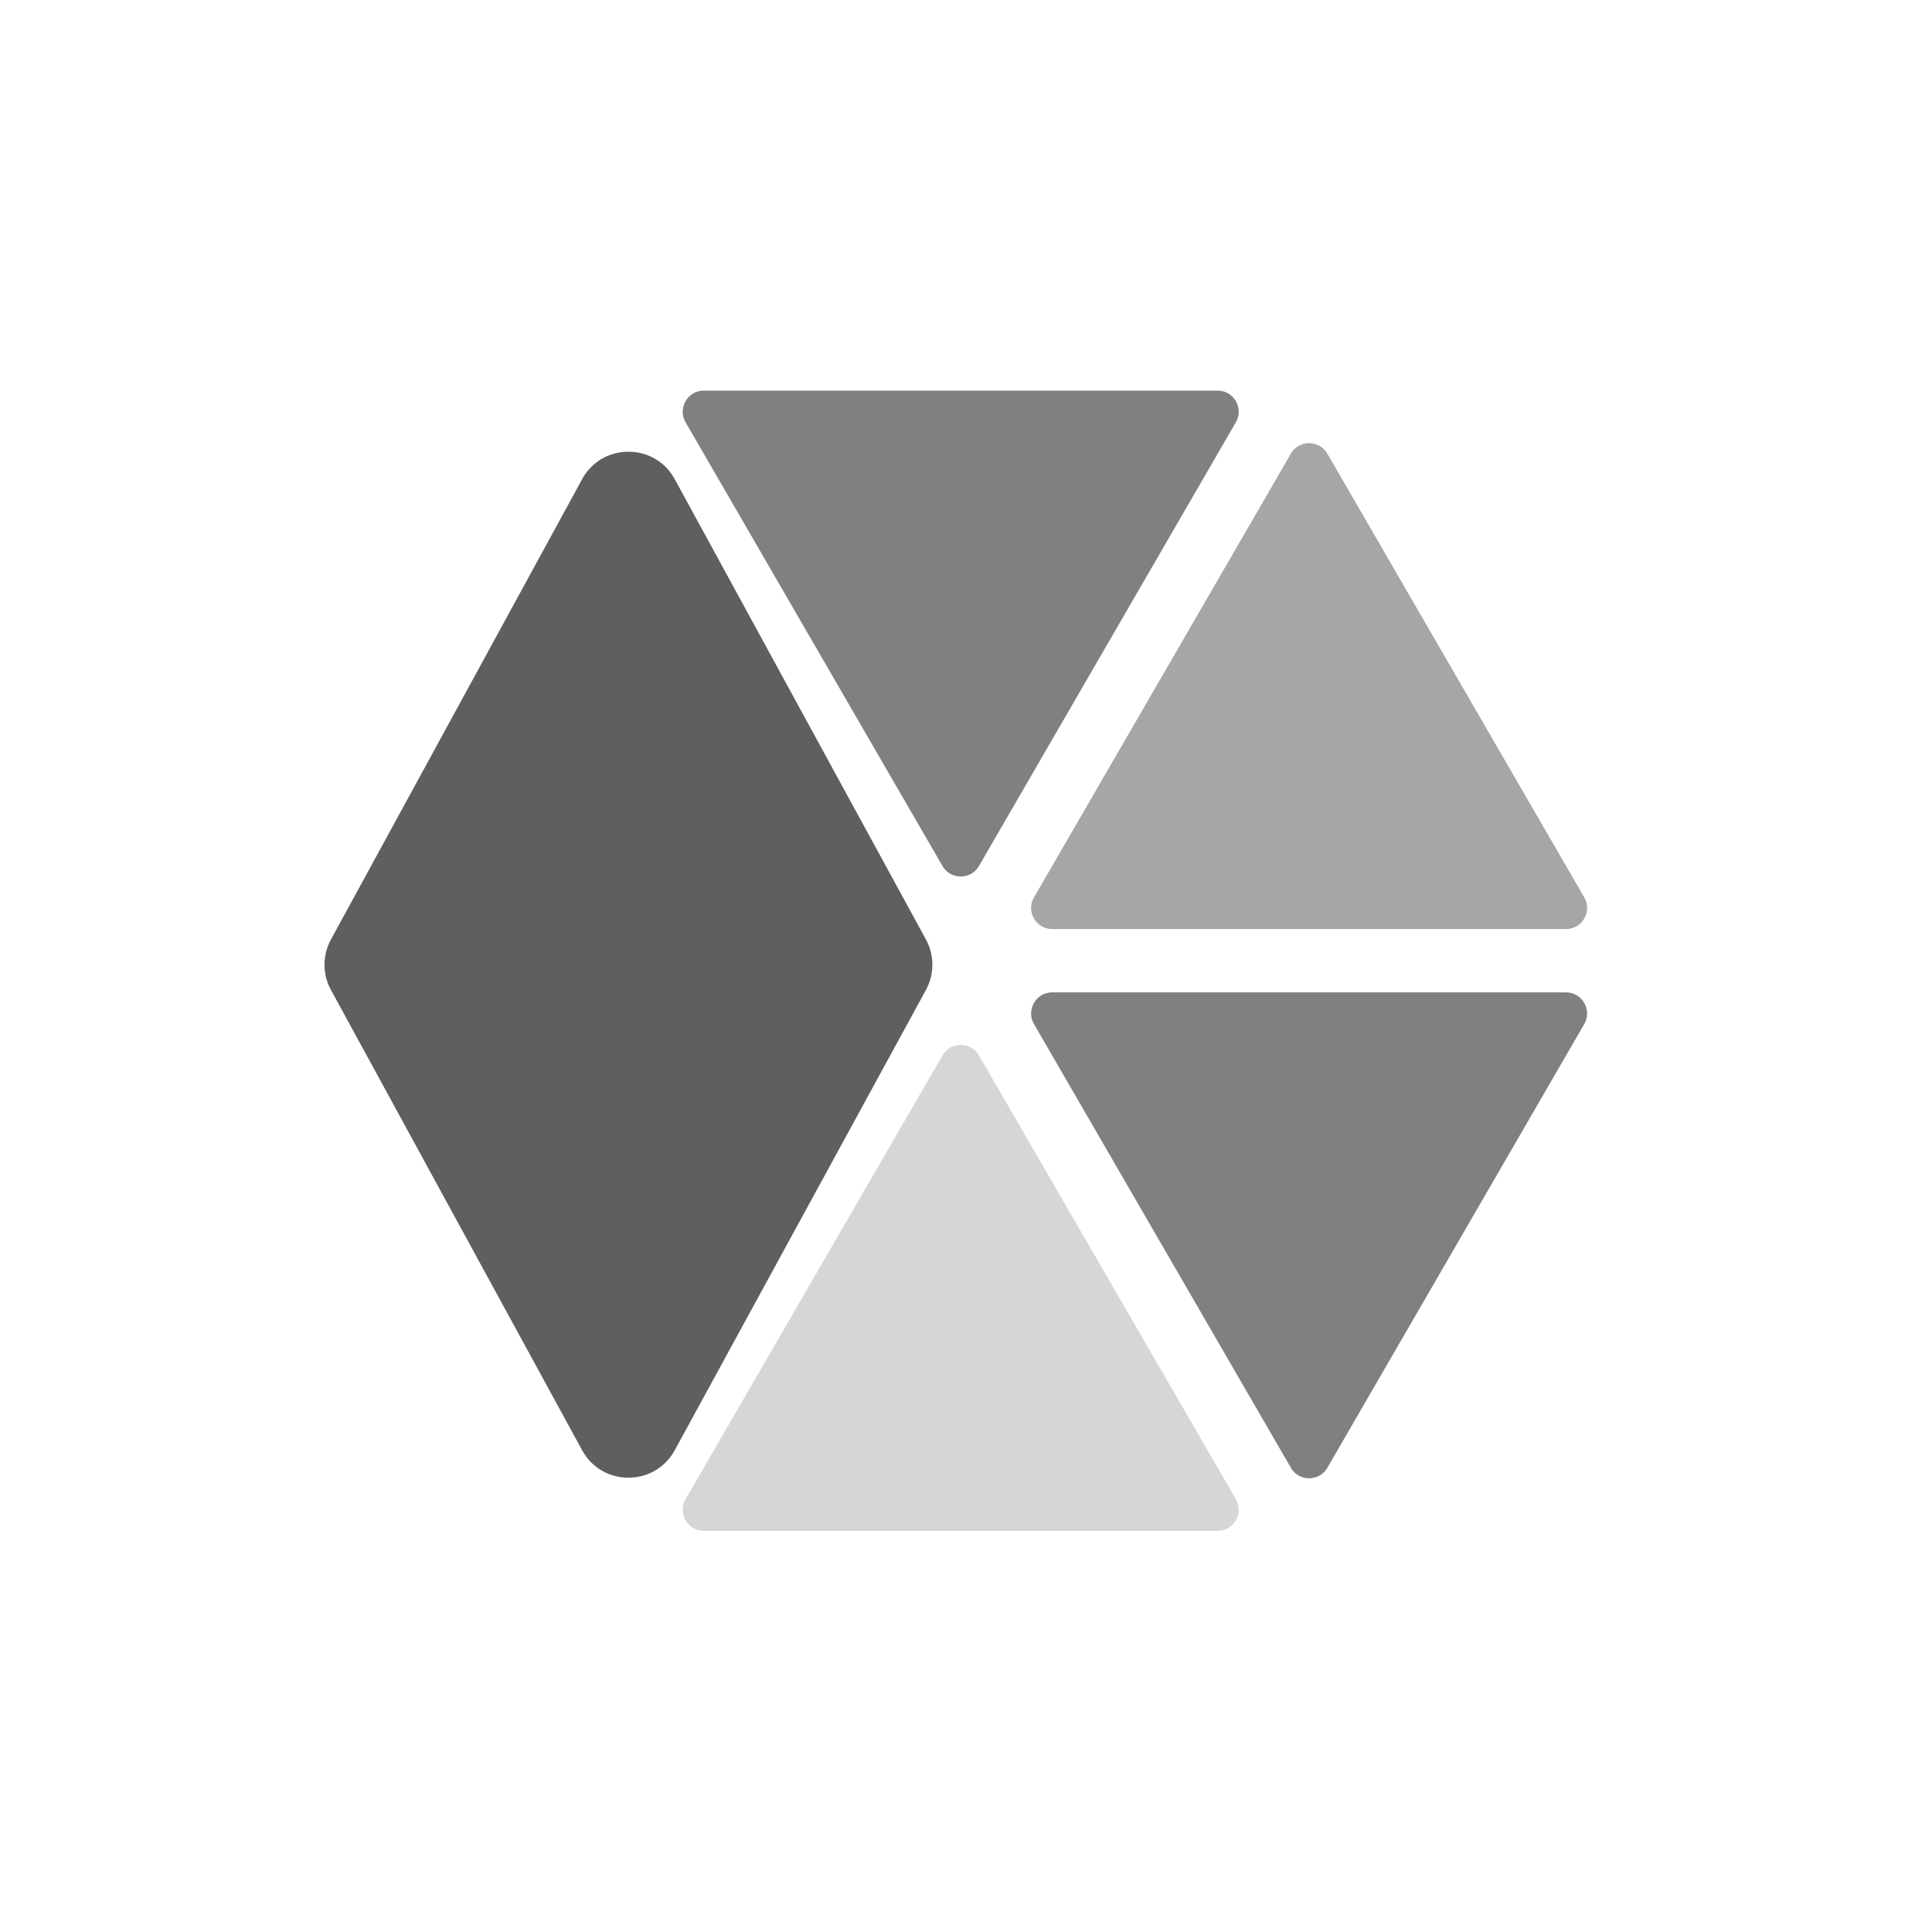 <svg fill="none" xmlns="http://www.w3.org/2000/svg" viewBox="0 0 183 183"><g filter="url(#filter0_d)"><path d="M117.506 33.386c4.288.007 8.246 2.3 10.383 6.016l26.31 45.733a12 12 0 01-.018 12l-26.451 45.651a12.001 12.001 0 01-10.401 5.984l-52.76-.081a12.001 12.001 0 01-10.383-6.016L27.876 96.94a12 12 0 01.018-12l26.45-45.65a12 12 0 0110.402-5.985l52.76.081z" fill="#fff"/></g><path d="M94.029 99.226l24.328 42.02c1.351 2.334-.333 5.254-3.029 5.254H66.672c-2.696 0-4.38-2.92-3.029-5.254l24.328-42.02c1.348-2.329 4.71-2.329 6.058 0z" fill="#D6D6D6" stroke="#fff" stroke-width="3"/><path d="M87.971 82.774l-24.328-42.02c-1.35-2.334.333-5.254 3.03-5.254h48.655c2.696 0 4.38 2.92 3.029 5.254l-24.328 42.02c-1.348 2.329-4.71 2.329-6.058 0z" fill="gray" stroke="#fff" stroke-width="3"/><path d="M127.029 42.226l24.328 42.02c1.351 2.334-.333 5.254-3.029 5.254H99.672c-2.696 0-4.38-2.92-3.029-5.254l24.328-42.02c1.348-2.329 4.71-2.329 6.058 0z" fill="#A6A6A6" stroke="#fff" stroke-width="3"/><path d="M120.971 139.774l-24.328-42.02c-1.35-2.334.333-5.254 3.03-5.254h48.655c2.696 0 4.38 2.92 3.029 5.254l-24.328 42.02c-1.348 2.329-4.71 2.329-6.058 0z" fill="gray" stroke="#fff" stroke-width="3"/><path fill-rule="evenodd" clip-rule="evenodd" d="M87.703 93.773a5 5 0 000-4.79l-23.788-43.59c-1.895-3.474-6.882-3.474-8.778 0L31.35 88.983a5 5 0 000 4.79l23.787 43.59c1.896 3.473 6.883 3.473 8.778 0l23.788-43.59z" fill="#5F5F5F"/><defs><filter id="filter0_d" x="4.605" y="3.045" width="172.865" height="178.01" filterUnits="userSpaceOnUse" color-interpolation-filters="sRGB"><feFlood flood-opacity="0" result="BackgroundImageFix"/><feColorMatrix in="SourceAlpha" values="0 0 0 0 0 0 0 0 0 0 0 0 0 0 0 0 0 0 127 0"/><feOffset dy="1.012"/><feGaussianBlur stdDeviation="2.024"/><feColorMatrix values="0 0 0 0 0 0 0 0 0 0 0 0 0 0 0 0 0 0 0.25 0"/><feBlend in2="BackgroundImageFix" result="effect1_dropShadow"/><feBlend in="SourceGraphic" in2="effect1_dropShadow" result="shape"/></filter></defs></svg>